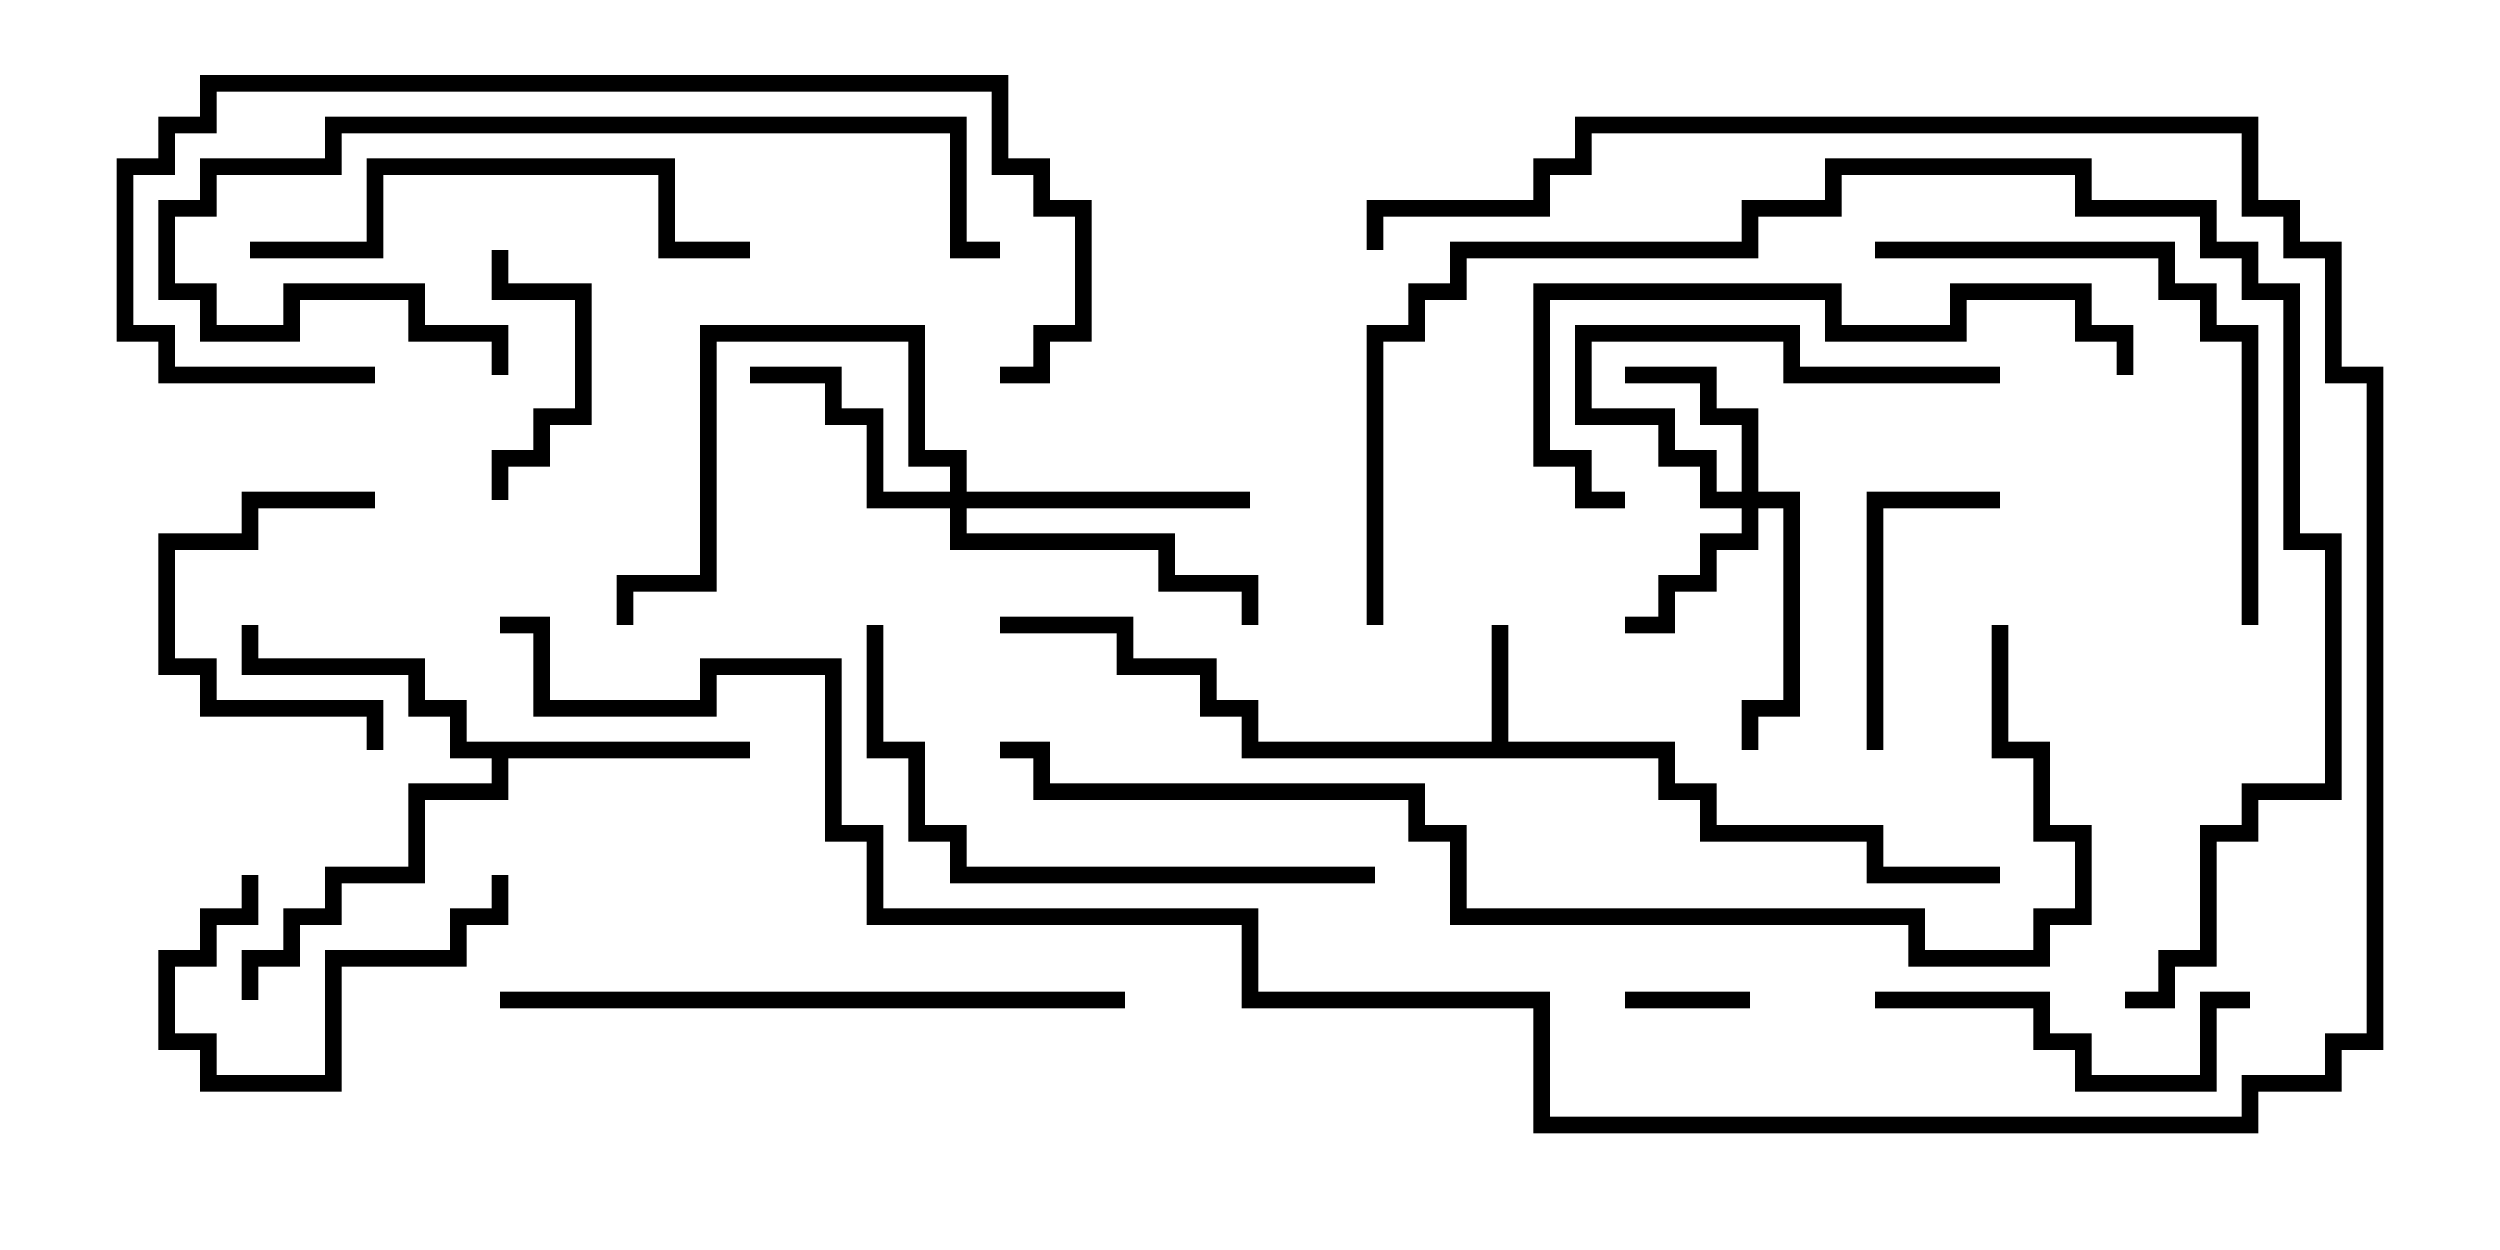 <svg version="1.1" width="30" height="15" xmlns="http://www.w3.org/2000/svg"><path d="M17.9,8.9L17.9,7.5L18.1,7.5L18.1,8.9L20.1,8.9L20.1,9.4L20.6,9.4L20.6,9.9L22.6,9.9L22.6,10.4L24,10.4L24,10.6L22.4,10.6L22.4,10.1L20.4,10.1L20.4,9.6L19.9,9.6L19.9,9.1L14.9,9.1L14.9,8.6L14.4,8.6L14.4,8.1L13.4,8.1L13.4,7.6L12,7.6L12,7.4L13.6,7.4L13.6,7.9L14.6,7.9L14.6,8.4L15.1,8.4L15.1,8.9z" stroke="none"/><path d="M9,8.9L9,9.1L6.1,9.1L6.1,9.6L5.1,9.6L5.1,10.6L4.1,10.6L4.1,11.1L3.6,11.1L3.6,11.6L3.1,11.6L3.1,12L2.9,12L2.9,11.4L3.4,11.4L3.4,10.9L3.9,10.9L3.9,10.4L4.9,10.4L4.9,9.4L5.9,9.4L5.9,9.1L5.4,9.1L5.4,8.6L4.9,8.6L4.9,8.1L2.9,8.1L2.9,7.5L3.1,7.5L3.1,7.9L5.1,7.9L5.1,8.4L5.6,8.4L5.6,8.9z" stroke="none"/><path d="M20.9,5.9L20.9,5.1L20.4,5.1L20.4,4.6L19.5,4.6L19.5,4.4L20.6,4.4L20.6,4.9L21.1,4.9L21.1,5.9L21.6,5.9L21.6,8.6L21.1,8.6L21.1,9L20.9,9L20.9,8.4L21.4,8.4L21.4,6.1L21.1,6.1L21.1,6.6L20.6,6.6L20.6,7.1L20.1,7.1L20.1,7.6L19.5,7.6L19.5,7.4L19.9,7.4L19.9,6.9L20.4,6.9L20.4,6.4L20.9,6.4L20.9,6.1L20.4,6.1L20.4,5.6L19.9,5.6L19.9,5.1L18.9,5.1L18.9,3.9L21.6,3.9L21.6,4.4L24,4.4L24,4.6L21.4,4.6L21.4,4.1L19.1,4.1L19.1,4.9L20.1,4.9L20.1,5.4L20.6,5.4L20.6,5.9z" stroke="none"/><path d="M11.4,5.9L11.4,5.6L10.9,5.6L10.9,4.1L8.6,4.1L8.6,7.1L7.6,7.1L7.6,7.5L7.4,7.5L7.4,6.9L8.4,6.9L8.4,3.9L11.1,3.9L11.1,5.4L11.6,5.4L11.6,5.9L15,5.9L15,6.1L11.6,6.1L11.6,6.4L14.1,6.4L14.1,6.9L15.1,6.9L15.1,7.5L14.9,7.5L14.9,7.1L13.9,7.1L13.9,6.6L11.4,6.6L11.4,6.1L10.4,6.1L10.4,5.1L9.9,5.1L9.9,4.6L9,4.6L9,4.4L10.1,4.4L10.1,4.9L10.6,4.9L10.6,5.9z" stroke="none"/><path d="M21,11.9L21,12.1L19.5,12.1L19.5,11.9z" stroke="none"/><path d="M4.5,5.9L4.5,6.1L3.1,6.1L3.1,6.6L2.1,6.6L2.1,7.9L2.6,7.9L2.6,8.4L4.6,8.4L4.6,9L4.4,9L4.4,8.6L2.4,8.6L2.4,8.1L1.9,8.1L1.9,6.4L2.9,6.4L2.9,5.9z" stroke="none"/><path d="M2.9,10.5L3.1,10.5L3.1,11.1L2.6,11.1L2.6,11.6L2.1,11.6L2.1,12.4L2.6,12.4L2.6,12.9L3.9,12.9L3.9,11.4L5.4,11.4L5.4,10.9L5.9,10.9L5.9,10.5L6.1,10.5L6.1,11.1L5.6,11.1L5.6,11.6L4.1,11.6L4.1,13.1L2.4,13.1L2.4,12.6L1.9,12.6L1.9,11.4L2.4,11.4L2.4,10.9L2.9,10.9z" stroke="none"/><path d="M6.1,6L5.9,6L5.9,5.4L6.4,5.4L6.4,4.9L6.9,4.9L6.9,3.6L5.9,3.6L5.9,3L6.1,3L6.1,3.4L7.1,3.4L7.1,5.1L6.6,5.1L6.6,5.6L6.1,5.6z" stroke="none"/><path d="M22.6,9L22.4,9L22.4,5.9L24,5.9L24,6.1L22.6,6.1z" stroke="none"/><path d="M27,11.9L27,12.1L26.6,12.1L26.6,13.1L24.9,13.1L24.9,12.6L24.4,12.6L24.4,12.1L22.5,12.1L22.5,11.9L24.6,11.9L24.6,12.4L25.1,12.4L25.1,12.9L26.4,12.9L26.4,11.9z" stroke="none"/><path d="M3,3.1L3,2.9L4.4,2.9L4.4,1.9L8.1,1.9L8.1,2.9L9,2.9L9,3.1L7.9,3.1L7.9,2.1L4.6,2.1L4.6,3.1z" stroke="none"/><path d="M6.1,4.5L5.9,4.5L5.9,4.1L4.9,4.1L4.9,3.6L3.6,3.6L3.6,4.1L2.4,4.1L2.4,3.6L1.9,3.6L1.9,2.4L2.4,2.4L2.4,1.9L3.9,1.9L3.9,1.4L11.6,1.4L11.6,2.9L12,2.9L12,3.1L11.4,3.1L11.4,1.6L4.1,1.6L4.1,2.1L2.6,2.1L2.6,2.6L2.1,2.6L2.1,3.4L2.6,3.4L2.6,3.9L3.4,3.9L3.4,3.4L5.1,3.4L5.1,3.9L6.1,3.9z" stroke="none"/><path d="M25.6,4.5L25.4,4.5L25.4,4.1L24.9,4.1L24.9,3.6L23.6,3.6L23.6,4.1L21.9,4.1L21.9,3.6L18.6,3.6L18.6,5.4L19.1,5.4L19.1,5.9L19.5,5.9L19.5,6.1L18.9,6.1L18.9,5.6L18.4,5.6L18.4,3.4L22.1,3.4L22.1,3.9L23.4,3.9L23.4,3.4L25.1,3.4L25.1,3.9L25.6,3.9z" stroke="none"/><path d="M22.5,3.1L22.5,2.9L26.1,2.9L26.1,3.4L26.6,3.4L26.6,3.9L27.1,3.9L27.1,7.5L26.9,7.5L26.9,4.1L26.4,4.1L26.4,3.6L25.9,3.6L25.9,3.1z" stroke="none"/><path d="M16.5,10.4L16.5,10.6L11.4,10.6L11.4,10.1L10.9,10.1L10.9,9.1L10.4,9.1L10.4,7.5L10.6,7.5L10.6,8.9L11.1,8.9L11.1,9.9L11.6,9.9L11.6,10.4z" stroke="none"/><path d="M6,12.1L6,11.9L13.5,11.9L13.5,12.1z" stroke="none"/><path d="M12,4.6L12,4.4L12.4,4.4L12.4,3.9L12.9,3.9L12.9,2.6L12.4,2.6L12.4,2.1L11.9,2.1L11.9,1.1L2.6,1.1L2.6,1.6L2.1,1.6L2.1,2.1L1.6,2.1L1.6,3.9L2.1,3.9L2.1,4.4L4.5,4.4L4.5,4.6L1.9,4.6L1.9,4.1L1.4,4.1L1.4,1.9L1.9,1.9L1.9,1.4L2.4,1.4L2.4,0.9L12.1,0.9L12.1,1.9L12.6,1.9L12.6,2.4L13.1,2.4L13.1,4.1L12.6,4.1L12.6,4.6z" stroke="none"/><path d="M16.6,7.5L16.4,7.5L16.4,3.9L16.9,3.9L16.9,3.4L17.4,3.4L17.4,2.9L20.9,2.9L20.9,2.4L21.9,2.4L21.9,1.9L25.1,1.9L25.1,2.4L26.6,2.4L26.6,2.9L27.1,2.9L27.1,3.4L27.6,3.4L27.6,6.4L28.1,6.4L28.1,9.6L27.1,9.6L27.1,10.1L26.6,10.1L26.6,11.6L26.1,11.6L26.1,12.1L25.5,12.1L25.5,11.9L25.9,11.9L25.9,11.4L26.4,11.4L26.4,9.9L26.9,9.9L26.9,9.4L27.9,9.4L27.9,6.6L27.4,6.6L27.4,3.6L26.9,3.6L26.9,3.1L26.4,3.1L26.4,2.6L24.9,2.6L24.9,2.1L22.1,2.1L22.1,2.6L21.1,2.6L21.1,3.1L17.6,3.1L17.6,3.6L17.1,3.6L17.1,4.1L16.6,4.1z" stroke="none"/><path d="M16.6,3L16.4,3L16.4,2.4L18.4,2.4L18.4,1.9L18.9,1.9L18.9,1.4L27.1,1.4L27.1,2.4L27.6,2.4L27.6,2.9L28.1,2.9L28.1,4.4L28.6,4.4L28.6,12.6L28.1,12.6L28.1,13.1L27.1,13.1L27.1,13.6L18.4,13.6L18.4,12.1L14.9,12.1L14.9,11.1L10.4,11.1L10.4,10.1L9.9,10.1L9.9,8.1L8.6,8.1L8.6,8.6L6.4,8.6L6.4,7.6L6,7.6L6,7.4L6.6,7.4L6.6,8.4L8.4,8.4L8.4,7.9L10.1,7.9L10.1,9.9L10.6,9.9L10.6,10.9L15.1,10.9L15.1,11.9L18.6,11.9L18.6,13.4L26.9,13.4L26.9,12.9L27.9,12.9L27.9,12.4L28.4,12.4L28.4,4.6L27.9,4.6L27.9,3.1L27.4,3.1L27.4,2.6L26.9,2.6L26.9,1.6L19.1,1.6L19.1,2.1L18.6,2.1L18.6,2.6L16.6,2.6z" stroke="none"/><path d="M23.9,7.5L24.1,7.5L24.1,8.9L24.6,8.9L24.6,9.9L25.1,9.9L25.1,11.1L24.6,11.1L24.6,11.6L22.9,11.6L22.9,11.1L17.4,11.1L17.4,10.1L16.9,10.1L16.9,9.6L12.4,9.6L12.4,9.1L12,9.1L12,8.9L12.6,8.9L12.6,9.4L17.1,9.4L17.1,9.9L17.6,9.9L17.6,10.9L23.1,10.9L23.1,11.4L24.4,11.4L24.4,10.9L24.9,10.9L24.9,10.1L24.4,10.1L24.4,9.1L23.9,9.1z" stroke="none"/></svg>